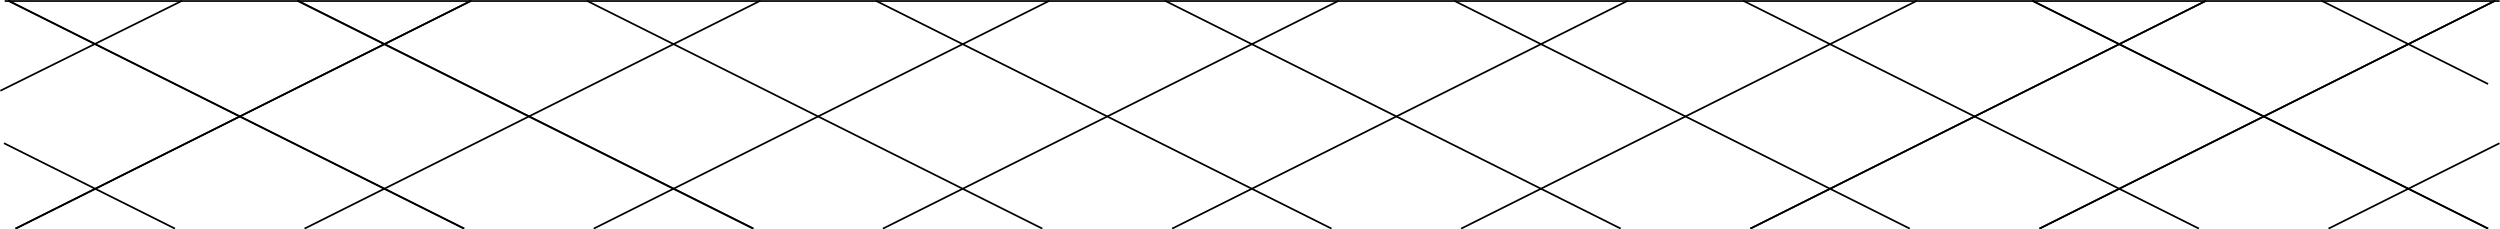 <?xml version="1.0" encoding="utf-8"?>
<!-- Generator: Adobe Illustrator 23.0.3, SVG Export Plug-In . SVG Version: 6.00 Build 0)  -->
<svg version="1.1" id="Layer_1" xmlns="http://www.w3.org/2000/svg" xmlns:xlink="http://www.w3.org/1999/xlink" x="0px" y="0px"
	 viewBox="0 0 1448.9 133" style="enable-background:new 0 0 1448.9 133;" xml:space="preserve" preserveAspectRatio="none">
<style type="text/css">
	.st0{fill:#FFFFFF;stroke:#000000;stroke-miterlimit:10;}
	.st1{fill:#FFFFFF;}
	.st2{fill:none;stroke:#000000;stroke-width:2;stroke-linecap:round;stroke-linejoin:round;stroke-miterlimit:10;}
</style>
<g>
	<g>
		<line class="st0" x1="4.8" y1="0.4" x2="269" y2="132.5"/>
		<line class="st0" x1="172.4" y1="0.4" x2="436.6" y2="132.5"/>
		<line class="st0" x1="340" y1="0.4" x2="604.1" y2="132.5"/>
		<line class="st0" x1="172.4" y1="0.4" x2="436.6" y2="132.5"/>
		<line class="st0" x1="269" y1="132.5" x2="4.8" y2="0.4"/>
		<line class="st0" x1="2.3" y1="83" x2="101.4" y2="132.5"/>
		<line class="st0" x1="507.5" y1="0.4" x2="771.7" y2="132.5"/>
		<line class="st0" x1="675.1" y1="0.4" x2="939.3" y2="132.5"/>
		<line class="st0" x1="842.7" y1="0.4" x2="1106.8" y2="132.5"/>
		<line class="st0" x1="1010.2" y1="0.4" x2="1274.4" y2="132.5"/>
		<line class="st0" x1="1177.8" y1="0.4" x2="1442" y2="132.5"/>
		<line class="st0" x1="1345.4" y1="0.4" x2="1442" y2="48.7"/>
		<line class="st0" x1="1177.8" y1="0.4" x2="1442" y2="132.5"/>
	</g>
	<g>
		<line class="st0" x1="1446.1" y1="0.4" x2="1182" y2="132.5"/>
		<line class="st0" x1="1278.6" y1="0.4" x2="1014.4" y2="132.5"/>
		<line class="st0" x1="1111" y1="0.4" x2="846.8" y2="132.5"/>
		<line class="st0" x1="1278.6" y1="0.4" x2="1014.4" y2="132.5"/>
		<line class="st0" x1="1446.1" y1="0.4" x2="1182" y2="132.5"/>
		<line class="st0" x1="1448.6" y1="83" x2="1349.5" y2="132.5"/>
		<line class="st0" x1="943.4" y1="0.4" x2="679.3" y2="132.5"/>
		<line class="st0" x1="775.9" y1="0.4" x2="511.7" y2="132.5"/>
		<line class="st0" x1="608.3" y1="0.4" x2="344.1" y2="132.5"/>
		<line class="st0" x1="440.7" y1="0.4" x2="176.5" y2="132.5"/>
		<line class="st0" x1="273.1" y1="0.4" x2="9" y2="132.5"/>
		<line class="st0" x1="105.6" y1="0.4" x2="0.2" y2="52.6"/>
		<line class="st0" x1="273.1" y1="0.4" x2="9" y2="132.5"/>
	</g>
	<line class="st0" x1="2.7" y1="0.6" x2="1448.7" y2="0.6"/>
</g>
</svg>
